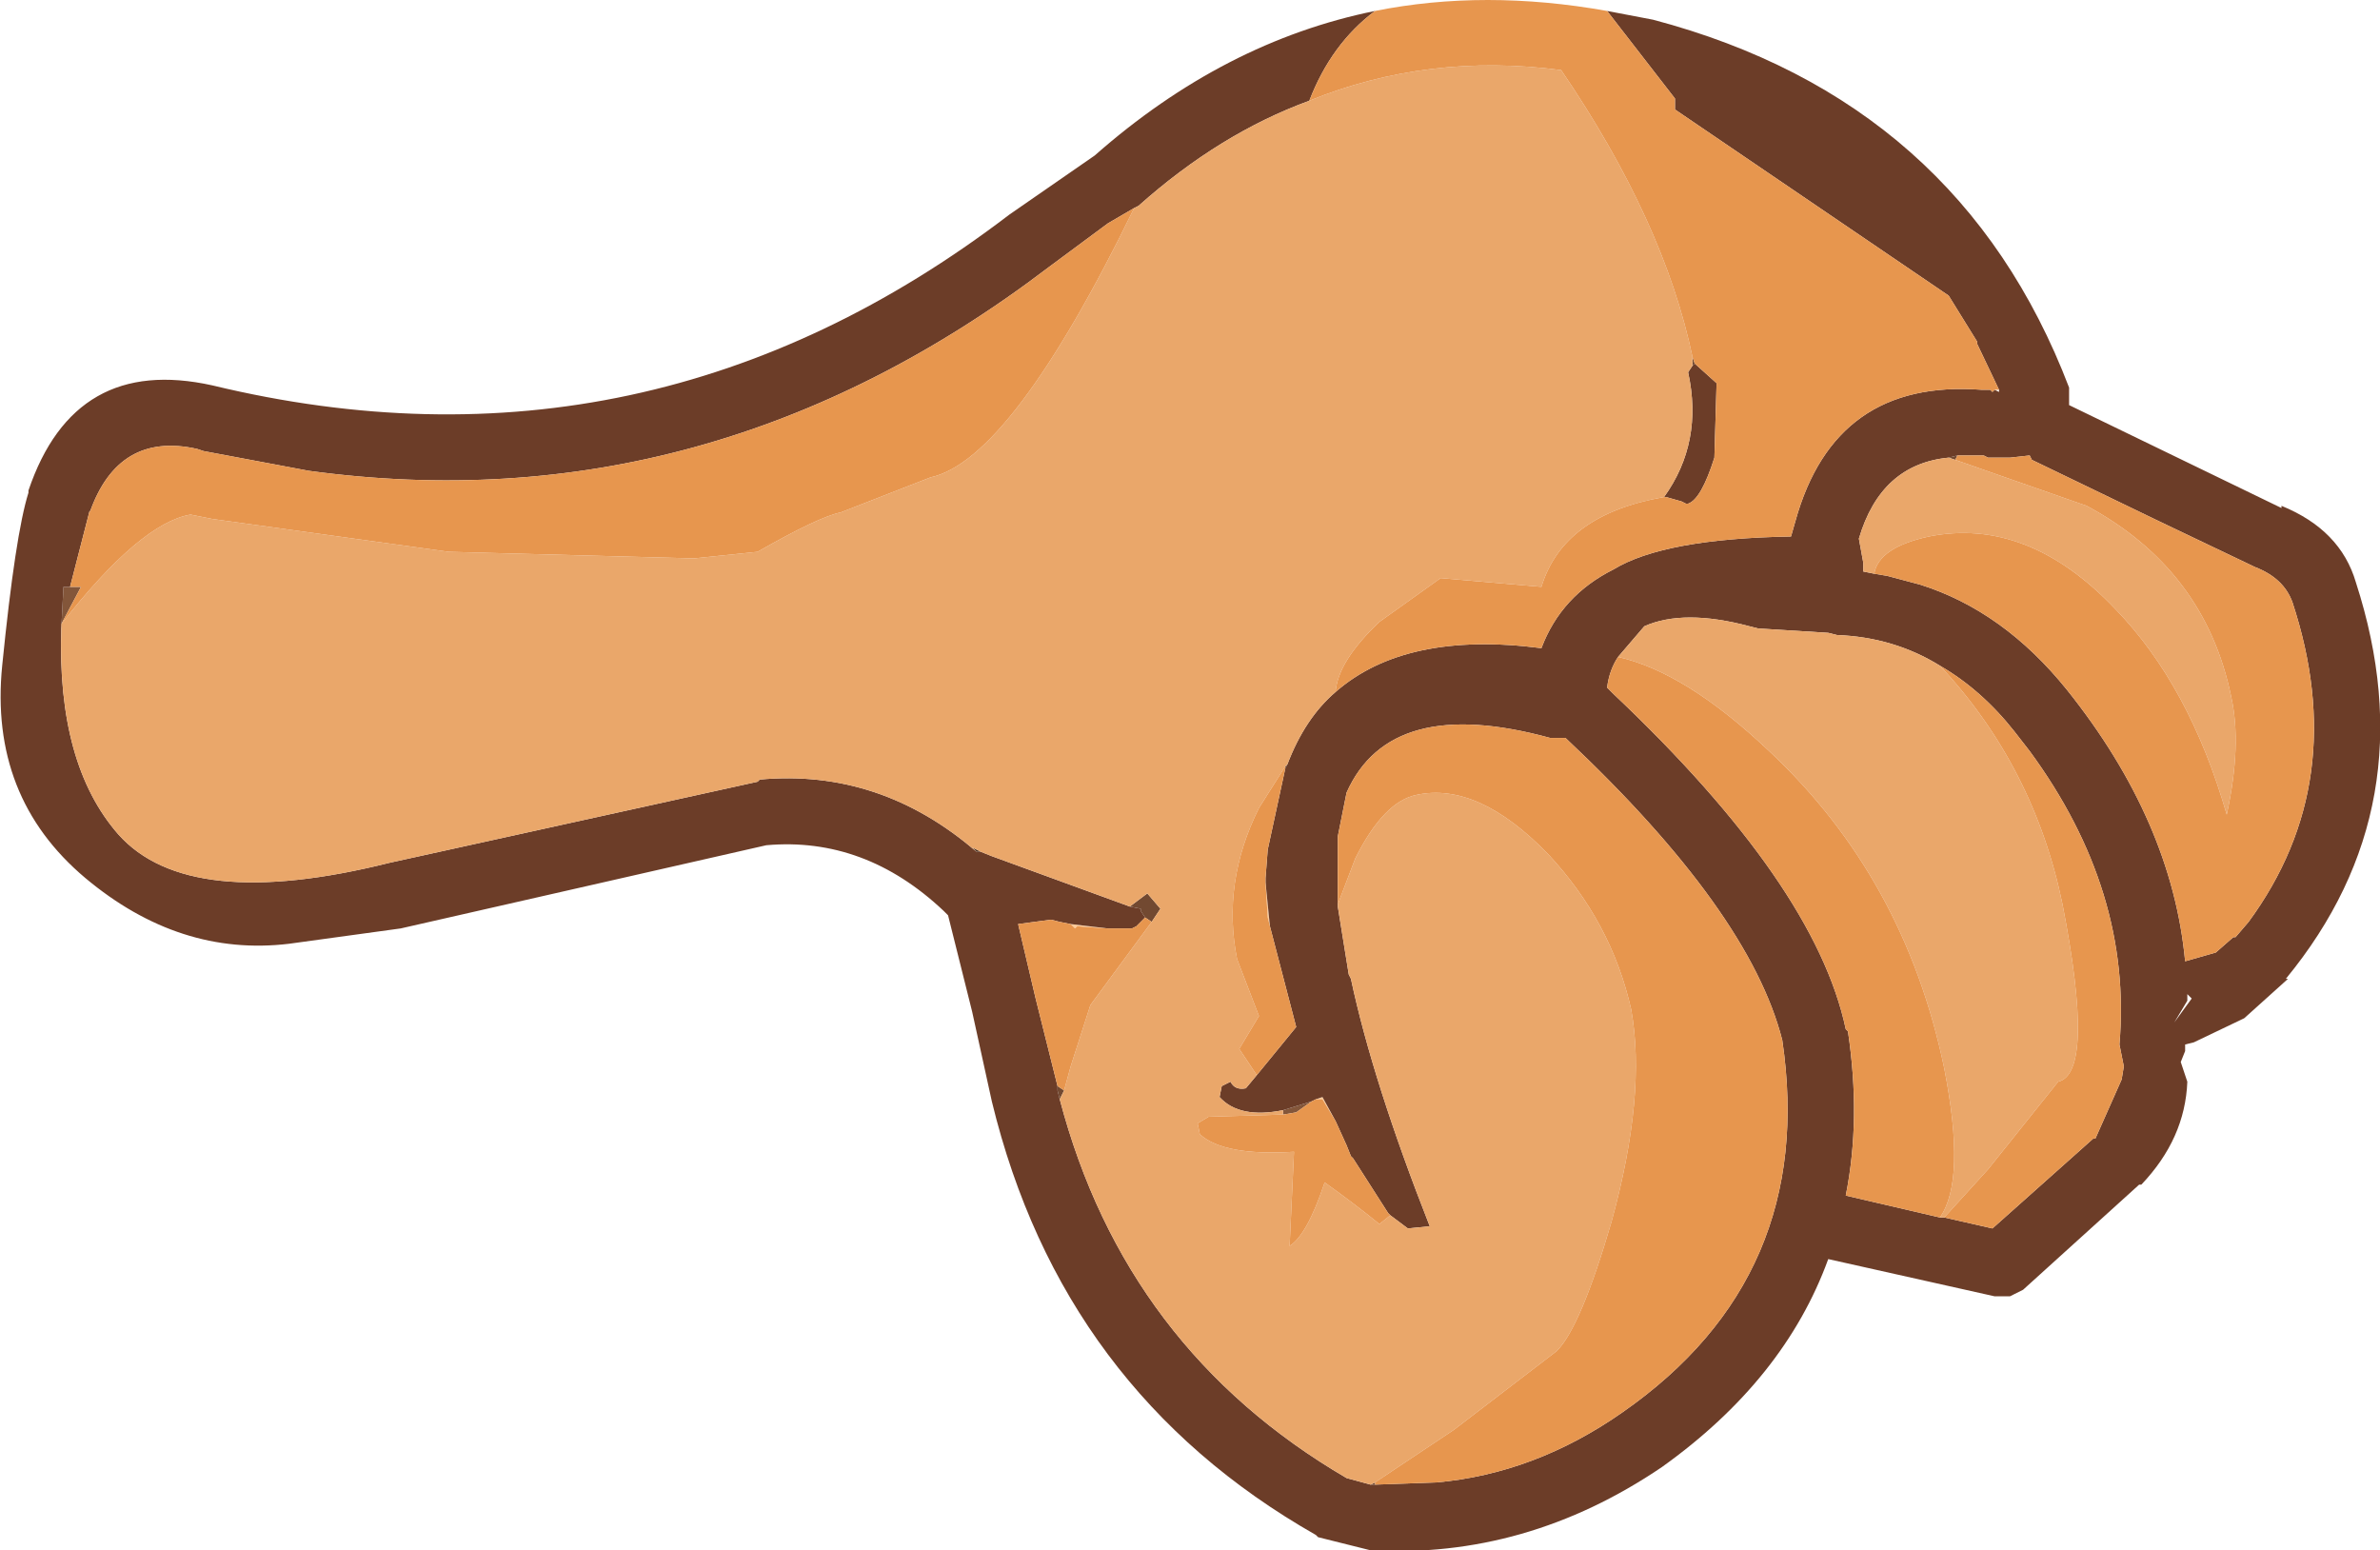 <?xml version="1.0" encoding="UTF-8" standalone="no"?>
<svg xmlns:ffdec="https://www.free-decompiler.com/flash" xmlns:xlink="http://www.w3.org/1999/xlink" ffdec:objectType="shape" height="35.4px" width="54.35px" xmlns="http://www.w3.org/2000/svg">
  <g transform="matrix(1.0, 0.0, 0.0, 1.0, 31.3, 5.55)">
    <path d="M-6.85 15.55 L-6.0 15.65 -6.7 15.6 -6.75 15.65 -6.85 15.55 M-2.4 14.6 L-2.3 15.6 -2.35 15.4 -2.4 14.6 M-0.8 20.05 L-1.1 19.55 -1.25 19.55 -1.1 19.5 -0.8 20.05" fill="#ffcc99" fill-rule="evenodd" stroke="none"/>
    <path d="M-0.45 16.8 L-0.5 16.7 -0.45 16.8" fill="#f1ba87" fill-rule="evenodd" stroke="none"/>
    <path d="M20.8 6.05 L20.8 6.0 20.8 6.05 M20.9 16.8 L20.95 16.8 20.9 16.8 M-8.9 13.9 L-9.0 13.9 -9.1 13.8 -8.9 13.9" fill="#4b3121" fill-rule="evenodd" stroke="none"/>
    <path d="M-29.9 8.8 L-29.85 7.85 -29.7 7.85 -29.45 7.85 -29.9 8.7 -29.9 8.8 M-2.0 19.9 L-2.0 19.8 -1.35 19.6 -1.7 19.85 -2.0 19.9" fill="#83563a" fill-rule="evenodd" stroke="none"/>
    <path d="M7.35 2.6 L7.4 2.75 7.35 2.8 7.35 2.6 M13.2 4.9 L13.4 4.85 13.35 4.95 13.2 4.9 M0.1 28.35 L0.05 28.35 0.0 28.35 0.1 28.3 0.1 28.35 M-7.1 19.55 L-7.15 19.35 -7.15 19.3 -7.15 19.25 -7.0 19.35 -7.1 19.55 M-5.15 15.4 L-5.25 15.25 -5.25 15.2 -5.5 15.15 -5.1 14.85 -4.8 15.2 -5.0 15.5 -5.15 15.4 M-1.95 11.95 L-1.9 11.9 -1.95 12.0 -1.95 11.95" fill="#724931" fill-rule="evenodd" stroke="none"/>
    <path d="M5.4 -5.3 L6.45 -5.1 Q13.45 -3.25 15.95 3.3 L15.95 3.7 20.8 6.05 20.8 6.0 Q22.15 6.55 22.5 7.75 24.15 12.85 20.9 16.8 L20.95 16.8 19.95 17.7 18.8 18.25 18.6 18.3 18.6 18.45 18.5 18.7 18.65 19.15 Q18.6 20.45 17.6 21.5 L17.55 21.5 14.9 23.9 14.6 24.05 14.25 24.05 10.45 23.2 Q9.45 25.95 6.65 27.95 3.55 30.05 0.0 29.85 L-1.2 29.55 -1.25 29.5 Q-7.05 26.2 -8.65 19.6 L-9.1 17.55 -9.65 15.35 -9.75 15.25 Q-11.55 13.55 -13.8 13.75 L-22.15 15.65 -24.7 16.0 Q-27.2 16.3 -29.35 14.5 -31.55 12.65 -31.25 9.65 -30.95 6.65 -30.65 5.7 L-30.65 5.65 Q-29.6 2.55 -26.45 3.25 -16.5 5.65 -8.25 -0.65 L-6.3 -2.0 Q-3.35 -4.6 0.1 -5.3 -0.9 -4.55 -1.4 -3.25 -3.45 -2.5 -5.3 -0.85 L-5.4 -0.8 -6.0 -0.45 -7.35 0.55 Q-15.1 6.45 -24.25 5.2 L-26.65 4.75 -26.8 4.7 Q-28.6 4.3 -29.25 6.15 L-29.25 6.1 -29.7 7.85 -29.85 7.85 -29.9 8.8 Q-30.0 11.9 -28.6 13.5 -27.0 15.3 -22.4 14.15 L-14.0 12.3 -13.95 12.25 Q-11.2 12.0 -9.0 13.9 L-8.9 13.9 -8.65 14.0 -5.5 15.15 -5.25 15.2 -5.25 15.25 -5.15 15.4 -5.35 15.6 -5.45 15.65 -6.0 15.65 -6.85 15.55 -7.1 15.5 -7.3 15.45 -8.05 15.55 -7.65 17.25 -7.15 19.25 -7.15 19.3 -7.15 19.35 -7.1 19.55 Q-5.6 25.25 -0.55 28.2 L0.0 28.35 0.05 28.35 0.1 28.35 1.5 28.3 Q3.75 28.1 5.75 26.7 10.2 23.6 9.4 18.2 8.65 15.25 4.45 11.3 L4.1 11.3 Q0.45 10.3 -0.55 12.55 L-0.75 13.55 -0.75 15.1 -0.75 15.15 -0.5 16.7 -0.45 16.8 Q0.05 19.15 1.35 22.45 L0.85 22.5 0.45 22.2 0.4 22.15 -0.4 20.9 -0.45 20.85 -0.55 20.6 -0.8 20.05 -1.1 19.5 -1.25 19.55 -1.35 19.6 -2.0 19.8 Q-3.0 20.0 -3.45 19.5 L-3.4 19.25 -3.2 19.15 Q-3.1 19.35 -2.85 19.3 L-2.6 19.0 -1.7 17.9 -2.3 15.6 -2.4 14.6 -2.4 14.5 -2.35 13.85 -1.95 12.0 -1.9 11.9 Q-1.5 10.85 -0.8 10.25 0.8 8.85 3.9 9.25 4.35 8.05 5.55 7.45 6.7 6.75 9.6 6.7 L9.7 6.35 Q10.6 3.1 13.95 3.35 L14.15 3.35 14.2 3.4 14.25 3.35 14.35 3.4 14.35 3.35 13.85 2.3 13.85 2.25 13.2 1.2 6.95 -3.05 6.95 -3.3 5.4 -5.3 M7.4 2.75 L7.9 3.2 7.85 4.9 Q7.55 5.85 7.25 5.95 L7.2 5.95 7.1 5.9 6.75 5.8 6.7 5.8 Q7.6 4.55 7.25 2.95 L7.35 2.8 7.4 2.75 M13.4 4.85 L13.2 4.9 Q11.65 5.05 11.15 6.75 L11.25 7.3 11.25 7.5 11.5 7.55 11.8 7.6 12.55 7.8 Q14.45 8.4 15.9 10.2 18.3 13.2 18.6 16.4 L19.3 16.2 19.7 15.85 19.75 15.85 20.05 15.5 Q22.4 12.3 21.05 8.2 20.85 7.65 20.2 7.4 L18.0 6.35 15.1 4.95 15.05 4.85 14.6 4.9 14.2 4.9 14.1 4.9 14.0 4.85 13.4 4.85 M13.0 9.65 Q11.95 9.0 10.65 8.95 L10.45 8.9 8.85 8.8 8.65 8.75 Q7.15 8.35 6.25 8.75 L5.65 9.45 Q5.45 9.75 5.4 10.15 L5.55 10.3 Q10.15 14.65 10.85 17.95 L10.9 18.0 Q11.2 20.0 10.85 21.75 L13.0 22.25 13.1 22.25 14.2 22.5 16.5 20.45 16.55 20.45 17.15 19.1 17.2 18.8 17.1 18.3 Q17.4 14.8 15.05 11.6 L14.7 11.15 Q13.95 10.2 13.0 9.65 M18.65 17.15 L18.65 17.3 18.35 17.8 18.75 17.25 18.65 17.15" fill="#6c3d28" fill-rule="evenodd" stroke="none"/>
    <path d="M-1.4 -3.25 Q1.3 -4.35 4.35 -3.95 6.7 -0.5 7.35 2.6 L7.35 2.8 7.25 2.95 Q7.6 4.55 6.7 5.8 4.4 6.2 3.9 7.85 L1.6 7.65 0.2 8.65 Q-0.75 9.55 -0.8 10.25 -1.5 10.85 -1.9 11.9 L-1.95 11.95 -2.55 12.9 Q-3.4 14.6 -3.05 16.35 L-2.55 17.65 -3.0 18.4 -2.6 19.0 -2.85 19.3 Q-3.1 19.35 -3.2 19.15 L-3.4 19.25 -3.45 19.5 Q-3.0 20.0 -2.0 19.8 L-2.0 19.9 -3.7 19.95 -3.95 20.1 -3.9 20.35 Q-3.35 20.85 -1.75 20.75 L-1.85 22.9 Q-1.45 22.65 -1.05 21.45 -0.35 21.95 0.2 22.4 L0.45 22.2 0.85 22.5 1.35 22.45 Q0.05 19.15 -0.45 16.8 L-0.5 16.7 -0.75 15.15 -0.75 15.1 -0.35 14.05 Q0.3 12.75 1.05 12.6 2.45 12.3 4.05 13.95 5.5 15.5 5.95 17.5 6.3 19.45 5.5 22.35 4.8 24.75 4.25 25.3 L1.9 27.1 0.1 28.3 0.0 28.35 -0.55 28.2 Q-5.6 25.25 -7.1 19.55 L-7.0 19.35 -6.85 18.8 -6.4 17.4 -5.0 15.5 -4.8 15.2 -5.1 14.85 -5.5 15.15 -8.65 14.0 -8.9 13.9 -9.1 13.8 -9.0 13.9 Q-11.2 12.0 -13.95 12.25 L-14.0 12.3 -22.4 14.15 Q-27.0 15.3 -28.6 13.5 -30.0 11.9 -29.9 8.8 L-29.9 8.7 Q-28.1 6.4 -26.95 6.2 L-26.45 6.3 -21.05 7.05 -15.45 7.2 -14.0 7.05 Q-12.6 6.25 -12.1 6.15 L-10.05 5.35 Q-8.2 4.95 -5.4 -0.8 L-5.3 -0.85 Q-3.45 -2.5 -1.4 -3.25 M11.5 7.55 L11.25 7.5 11.25 7.3 11.15 6.75 Q11.65 5.05 13.2 4.9 L13.35 4.95 16.35 6.0 Q19.05 7.45 19.65 10.35 19.9 11.45 19.55 13.05 18.7 10.1 17.0 8.35 15.0 6.25 12.75 6.7 11.6 6.95 11.5 7.55 M5.65 9.45 L6.25 8.75 Q7.15 8.35 8.65 8.75 L8.85 8.8 10.45 8.9 10.65 8.95 Q11.95 9.0 13.0 9.65 15.15 11.95 15.8 15.1 16.55 18.95 15.7 19.15 L14.1 21.15 13.1 22.25 13.0 22.25 Q13.6 21.4 13.1 18.85 12.2 14.5 9.1 11.6 7.2 9.8 5.65 9.45" fill="#eaa76a" fill-rule="evenodd" stroke="none"/>
    <path d="M0.1 -5.3 Q2.6 -5.8 5.4 -5.3 L6.95 -3.3 6.95 -3.05 13.2 1.2 13.85 2.25 13.85 2.3 14.35 3.35 14.25 3.35 14.2 3.4 14.15 3.35 13.95 3.35 Q10.6 3.1 9.7 6.35 L9.6 6.7 Q6.7 6.75 5.55 7.45 4.35 8.05 3.9 9.25 0.8 8.85 -0.8 10.25 -0.75 9.55 0.2 8.65 L1.6 7.65 3.9 7.85 Q4.4 6.2 6.7 5.8 L6.75 5.8 7.1 5.9 7.2 5.95 7.25 5.95 Q7.55 5.85 7.85 4.9 L7.9 3.2 7.4 2.75 7.35 2.6 Q6.7 -0.5 4.35 -3.95 1.3 -4.35 -1.4 -3.25 -0.9 -4.55 0.1 -5.3 M13.4 4.85 L14.0 4.85 14.1 4.9 14.2 4.9 14.6 4.9 15.05 4.85 15.1 4.95 18.0 6.35 20.2 7.4 Q20.85 7.65 21.05 8.2 22.4 12.3 20.05 15.5 L19.75 15.85 19.7 15.85 19.3 16.2 18.6 16.4 Q18.3 13.2 15.9 10.2 14.45 8.4 12.55 7.8 L11.8 7.6 11.5 7.55 Q11.6 6.95 12.75 6.7 15.0 6.25 17.0 8.35 18.7 10.1 19.55 13.05 19.9 11.45 19.65 10.35 19.05 7.45 16.35 6.0 L13.35 4.95 13.4 4.85 M13.0 9.65 Q13.95 10.2 14.7 11.15 L15.05 11.6 Q17.4 14.8 17.1 18.3 L17.2 18.8 17.15 19.1 16.55 20.45 16.5 20.45 14.2 22.5 13.1 22.25 14.1 21.15 15.7 19.15 Q16.55 18.95 15.8 15.1 15.15 11.95 13.0 9.65 M13.0 22.25 L10.85 21.75 Q11.2 20.0 10.9 18.0 L10.85 17.95 Q10.15 14.65 5.55 10.3 L5.4 10.15 Q5.45 9.75 5.65 9.45 7.2 9.8 9.1 11.6 12.2 14.5 13.1 18.85 13.6 21.4 13.0 22.25 M-0.75 15.1 L-0.75 13.55 -0.55 12.55 Q0.45 10.3 4.1 11.3 L4.45 11.3 Q8.65 15.25 9.4 18.2 10.2 23.6 5.75 26.7 3.75 28.1 1.5 28.3 L0.1 28.35 0.1 28.3 1.9 27.1 4.25 25.3 Q4.8 24.75 5.5 22.35 6.3 19.45 5.95 17.5 5.5 15.5 4.05 13.95 2.45 12.3 1.05 12.6 0.3 12.75 -0.35 14.05 L-0.75 15.1 M-7.15 19.25 L-7.65 17.25 -8.05 15.55 -7.3 15.45 -7.1 15.5 -6.85 15.55 -6.75 15.65 -6.7 15.6 -6.0 15.65 -5.45 15.65 -5.35 15.6 -5.15 15.4 -5.0 15.5 -6.4 17.4 -6.85 18.8 -7.0 19.35 -7.15 19.25 M-29.7 7.85 L-29.25 6.1 -29.25 6.15 Q-28.6 4.3 -26.8 4.7 L-26.65 4.75 -24.25 5.2 Q-15.1 6.45 -7.35 0.55 L-6.0 -0.45 -5.4 -0.8 Q-8.2 4.95 -10.05 5.35 L-12.1 6.15 Q-12.6 6.25 -14.0 7.05 L-15.45 7.2 -21.05 7.05 -26.45 6.3 -26.95 6.2 Q-28.1 6.4 -29.9 8.7 L-29.45 7.85 -29.7 7.85 M-0.8 20.05 L-0.55 20.6 -0.45 20.85 -0.4 20.9 0.4 22.15 0.45 22.2 0.2 22.4 Q-0.35 21.95 -1.05 21.45 -1.45 22.65 -1.85 22.9 L-1.75 20.75 Q-3.35 20.85 -3.9 20.35 L-3.95 20.1 -3.7 19.95 -2.0 19.9 -1.7 19.85 -1.35 19.6 -1.25 19.55 -1.1 19.55 -0.8 20.05 M-2.6 19.0 L-3.0 18.4 -2.55 17.65 -3.05 16.35 Q-3.4 14.6 -2.55 12.9 L-1.95 11.95 -1.95 12.0 -2.35 13.85 -2.4 14.5 -2.4 14.6 -2.35 15.4 -2.3 15.6 -1.7 17.9 -2.6 19.0" fill="#e7964e" fill-rule="evenodd" stroke="none"/>
  </g>
</svg>
